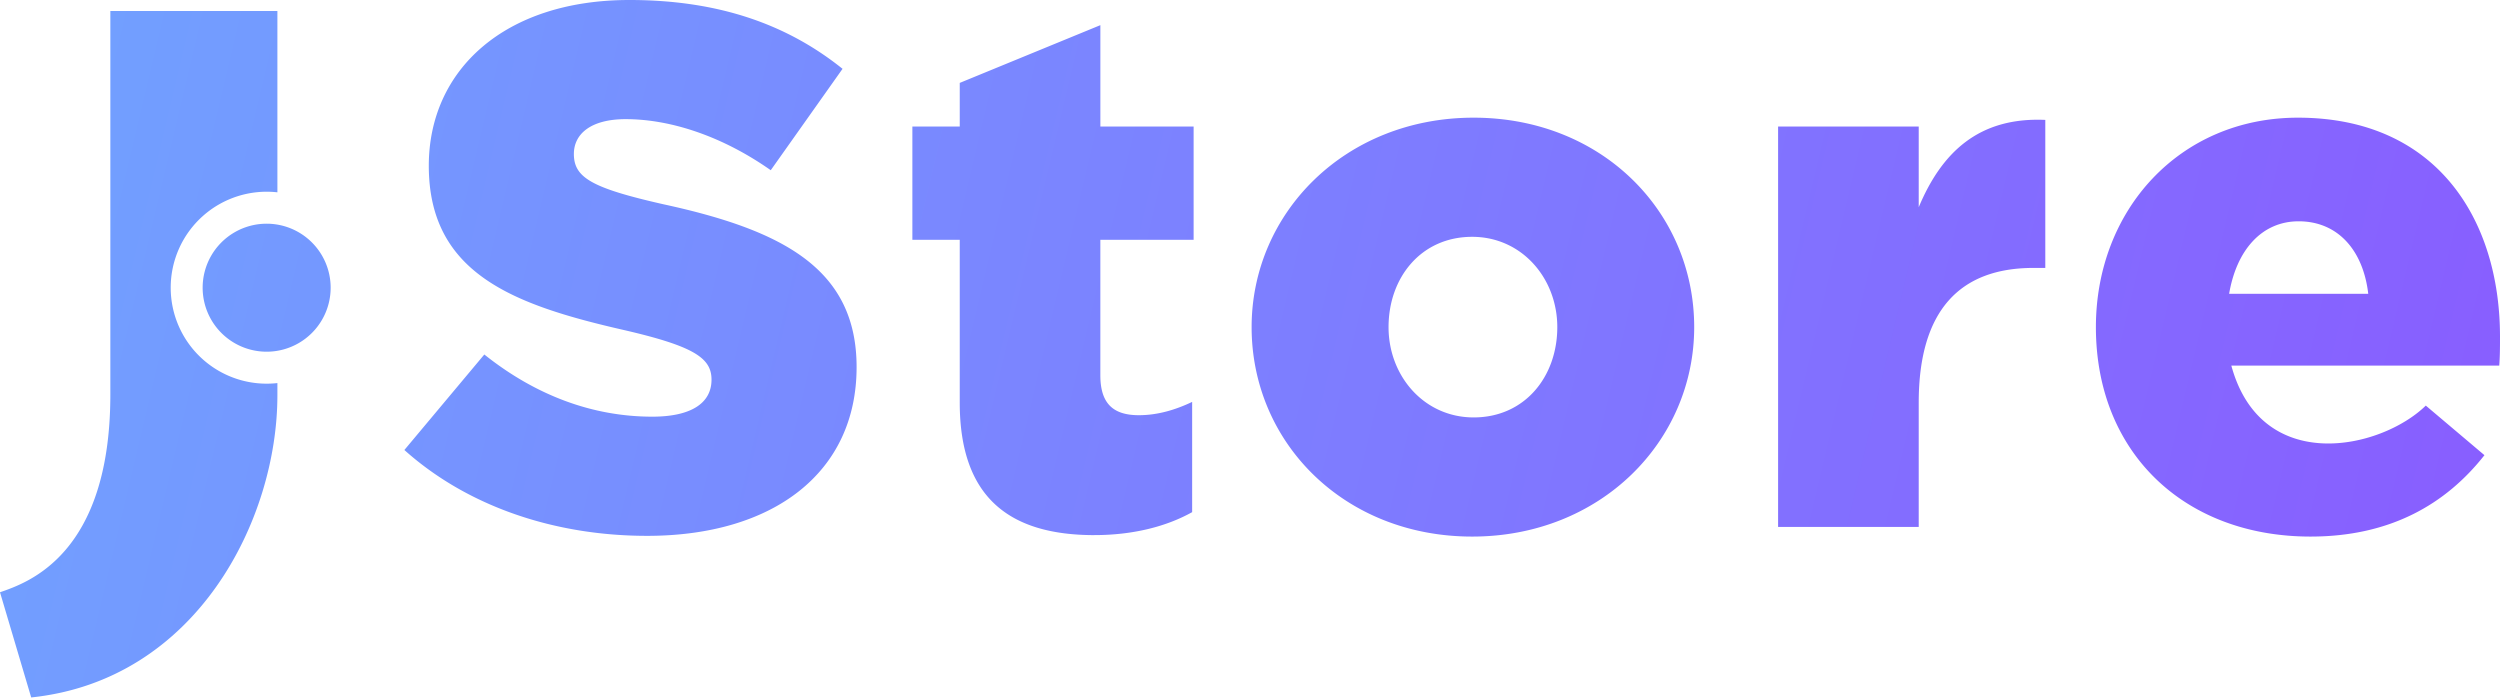 <svg xmlns="http://www.w3.org/2000/svg" xmlns:xlink="http://www.w3.org/1999/xlink" width="100" height="28" viewBox="0 0 100 28"><defs><path id="vccda" d="M464.165 6719.753c.296-1.747 1.302-2.901 2.782-2.901 1.54 0 2.576 1.125 2.783 2.9zm3.256 9.71c3.197 0 5.418-1.302 6.957-3.256l-2.346-1.983c-1.804 1.758-6.578 2.805-7.779-1.6h10.717c.03-.384.03-.799.03-1.154 0-4.707-2.546-8.763-8.082-8.763-4.737 0-8.082 3.7-8.082 8.378 0 5.033 3.552 8.378 8.585 8.378zm-21.297-.385h5.625v-4.973c0-3.7 1.658-5.388 4.59-5.388h.473v-5.921c-2.665-.119-4.145 1.302-5.063 3.493v-3.227h-5.625zm-12.178-4.381c-1.983 0-3.404-1.658-3.404-3.612 0-1.983 1.302-3.612 3.345-3.612 1.984 0 3.405 1.658 3.405 3.612 0 1.984-1.303 3.612-3.346 3.612zm-.059 4.766c5.151 0 8.881-3.819 8.881-8.378 0-4.618-3.7-8.378-8.822-8.378-5.151 0-8.881 3.819-8.881 8.378 0 4.618 3.7 8.378 8.822 8.378zm-15.11-.059c1.57 0 2.902-.355 3.909-.918v-4.41c-.681.325-1.392.532-2.132.532-1.036 0-1.54-.474-1.54-1.598v-5.418h3.731v-4.53h-3.73v-4.056l-5.625 2.31v1.746h-1.895v4.53h1.895v6.513c0 3.819 2.013 5.3 5.388 5.3zm-42.53 6.494zm9.849-12.086v-.489a3.839 3.839 0 1 1 0-7.63v-7.252h-6.682v15.336c0 6.422-3.31 7.53-4.414 7.914l1.248 4.207c6.624-.693 9.848-7.113 9.848-12.086zm-2.99-4.304a2.56 2.56 0 1 0 5.12 0 2.56 2.56 0 0 0-5.12 0zm17.78 9.926c5.033 0 8.378-2.517 8.378-6.75 0-3.938-2.96-5.477-7.727-6.513-2.872-.652-3.582-1.066-3.582-2.013 0-.8.68-1.392 2.072-1.392 1.836 0 3.908.71 5.803 2.043l2.872-4.056c-2.25-1.806-5.004-2.753-8.527-2.753-4.973 0-8.023 2.783-8.023 6.631 0 4.323 3.405 5.566 7.816 6.573 2.813.65 3.493 1.125 3.493 1.983 0 .947-.828 1.48-2.368 1.48-2.398 0-4.678-.858-6.72-2.487l-3.198 3.82c2.546 2.279 6.04 3.434 9.71 3.434z"/><linearGradient id="vccdb" x1="489.45" x2="371.71" y1="6735.9" y2="6708" gradientUnits="userSpaceOnUse"><stop offset="0" stop-color="#8c53ff"/><stop offset="1" stop-color="#70a4ff"/></linearGradient></defs><g><g transform="translate(-375 -6708)"><use fill="url(#vccdb)" xlink:href="#vccda"/></g></g></svg>